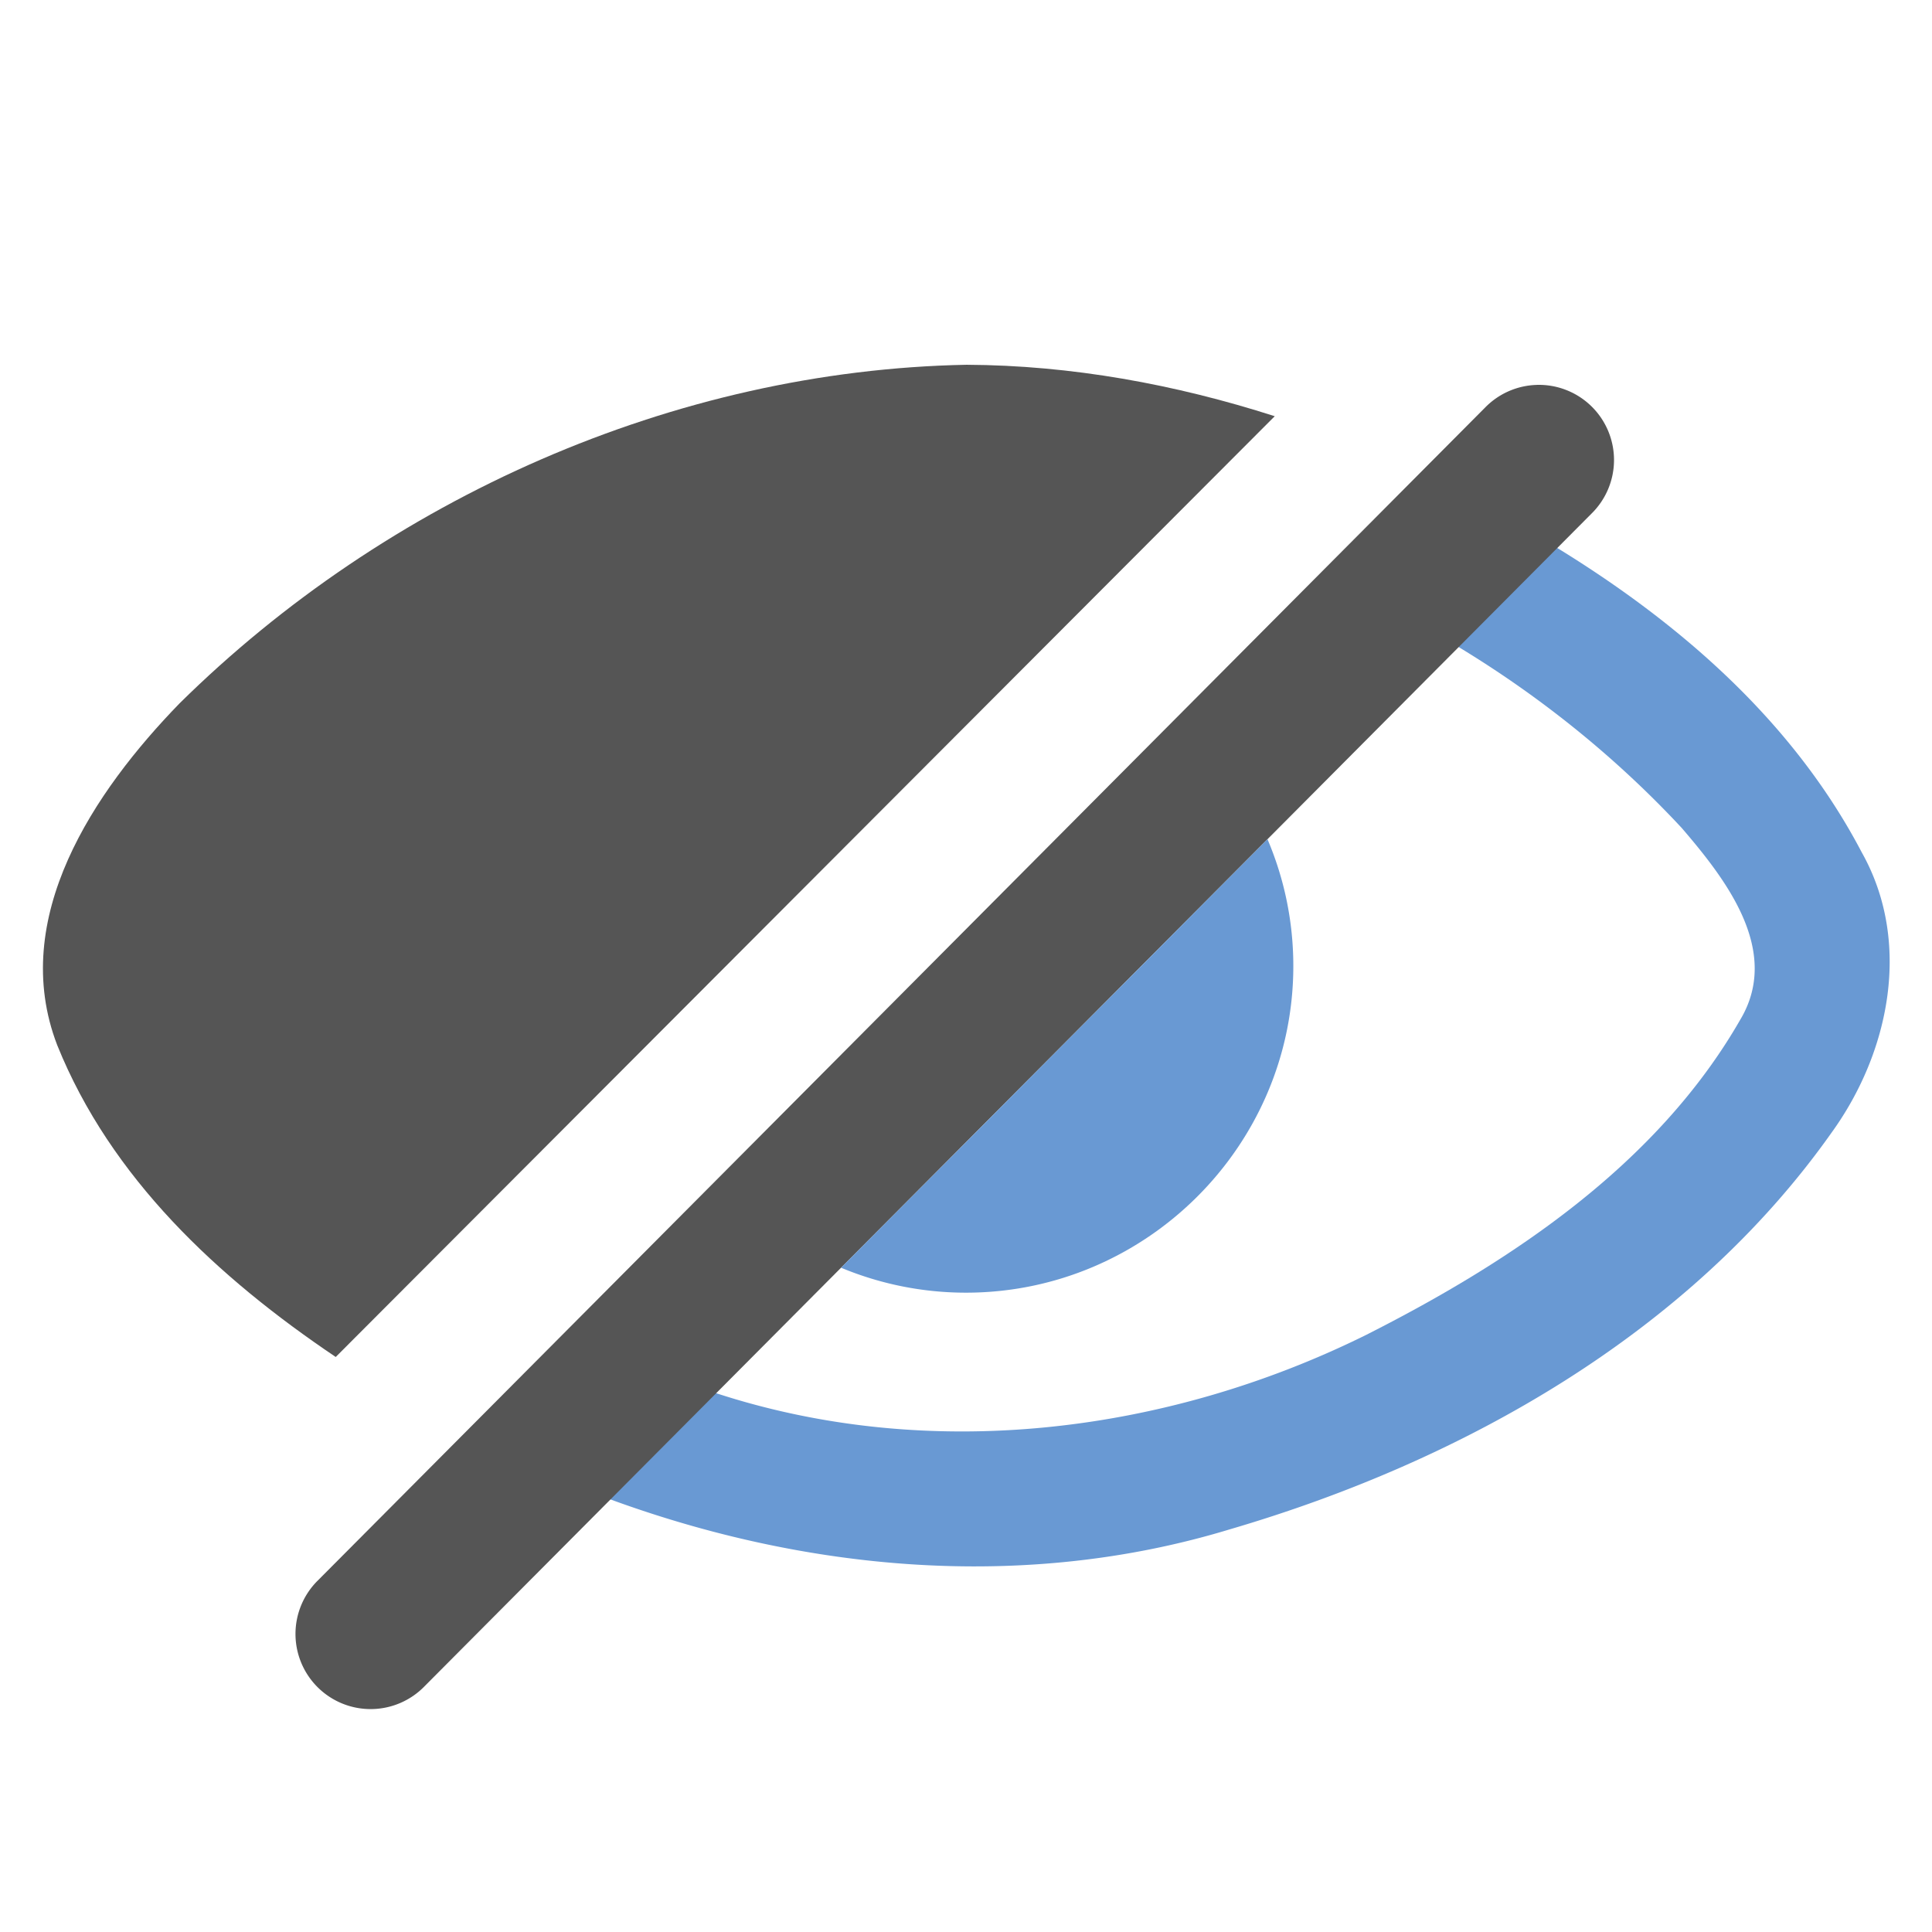 <?xml version="1.0" encoding="UTF-8" standalone="no"?><svg xmlns="http://www.w3.org/2000/svg" width="90" height="90" viewBox="0 0 81 81" style="fill:#000"><g style="stroke-width:.994" transform="matrix(1.008,0,0,1.005,1.503,-2.027)"><path d="M61.084 23.592l-4.13 4.152c4.295 2.284 8.219 5.27 11.506 8.817 1.83 2.137 4.146 5.121 2.43 7.996-3.448 6.026-9.5 10.076-15.568 13.152-8.314 4.125-18.174 5.339-27.065 2.415a51.537 51.537 0 01-2.609-.923l-4.32 4.342c8.888 3.836 18.974 5.126 28.332 2.273 9.679-2.844 19.126-8.171 25.028-16.548 2.414-3.347 3.354-7.955 1.255-11.695-3.225-6.173-8.818-10.621-14.859-13.981z" style="fill:#6999d3;fill-opacity:1;fill-rule:evenodd;stroke:none;stroke-width:3.726"/><path d="M38.712 17.234c-12.168.231-24.117 5.591-32.734 14.124C2.426 35.025-1.149 40.318.89 45.62c2.228 5.54 6.673 9.69 11.583 13.006L51.529 19.38c-4.144-1.333-8.46-2.125-12.817-2.146z" style="fill:#555;fill-opacity:1;fill-rule:evenodd;stroke:none;stroke-width:3.726"/></g><path style="color:#000;font-style:normal;font-variant:normal;font-weight:400;font-stretch:normal;font-size:medium;line-height:normal;font-family:sans-serif;font-variant-ligatures:normal;font-variant-position:normal;font-variant-caps:normal;font-variant-numeric:normal;font-variant-alternates:normal;font-feature-settings:normal;text-indent:0;text-align:start;text-decoration:none;text-decoration-line:none;text-decoration-style:solid;text-decoration-color:#000;letter-spacing:normal;word-spacing:normal;text-transform:none;writing-mode:lr-tb;direction:ltr;text-orientation:mixed;dominant-baseline:auto;baseline-shift:baseline;text-anchor:start;white-space:normal;shape-padding:0;clip-rule:nonzero;display:inline;overflow:visible;visibility:visible;opacity:1;isolation:auto;mix-blend-mode:normal;color-interpolation:sRGB;color-interpolation-filters:linearRGB;solid-color:#000;solid-opacity:1;vector-effect:none;fill:#555;fill-opacity:1;fill-rule:nonzero;stroke:none;stroke-width:6.3;stroke-linecap:round;stroke-linejoin:round;stroke-miterlimit:4;stroke-dasharray:none;stroke-dashoffset:0;stroke-opacity:1;color-rendering:auto;image-rendering:auto;shape-rendering:auto;text-rendering:auto;enable-background:accumulate" d="M64.415 16.138a3.15 3.15 0 00-2.162.96L13.33 66.258a3.15 3.15 0 104.465 4.444L66.718 21.54a3.15 3.15 0 00-2.303-5.403z"/><path style="color:#000;font-style:normal;font-variant:normal;font-weight:400;font-stretch:normal;font-size:medium;line-height:normal;font-family:sans-serif;font-variant-ligatures:normal;font-variant-position:normal;font-variant-caps:normal;font-variant-numeric:normal;font-variant-alternates:normal;font-feature-settings:normal;text-indent:0;text-align:start;text-decoration:none;text-decoration-line:none;text-decoration-style:solid;text-decoration-color:#000;letter-spacing:normal;word-spacing:normal;text-transform:none;writing-mode:lr-tb;direction:ltr;text-orientation:mixed;dominant-baseline:auto;baseline-shift:baseline;text-anchor:start;white-space:normal;shape-padding:0;clip-rule:nonzero;display:inline;overflow:visible;visibility:visible;opacity:1;isolation:auto;mix-blend-mode:normal;color-interpolation:sRGB;color-interpolation-filters:linearRGB;solid-color:#000;solid-opacity:1;vector-effect:none;fill:#6999d3;fill-opacity:1;fill-rule:nonzero;stroke:none;stroke-width:6;stroke-linecap:round;stroke-linejoin:round;stroke-miterlimit:4;stroke-dasharray:none;stroke-dashoffset:0;stroke-opacity:1;color-rendering:auto;image-rendering:auto;shape-rendering:auto;text-rendering:auto;enable-background:accumulate" d="M53.14 35.184L35.263 53.15a13.61 13.61 0 005.237 1.046c7.543 0 13.723-6.16 13.723-13.695 0-1.883-.386-3.68-1.083-5.316z"/></svg>